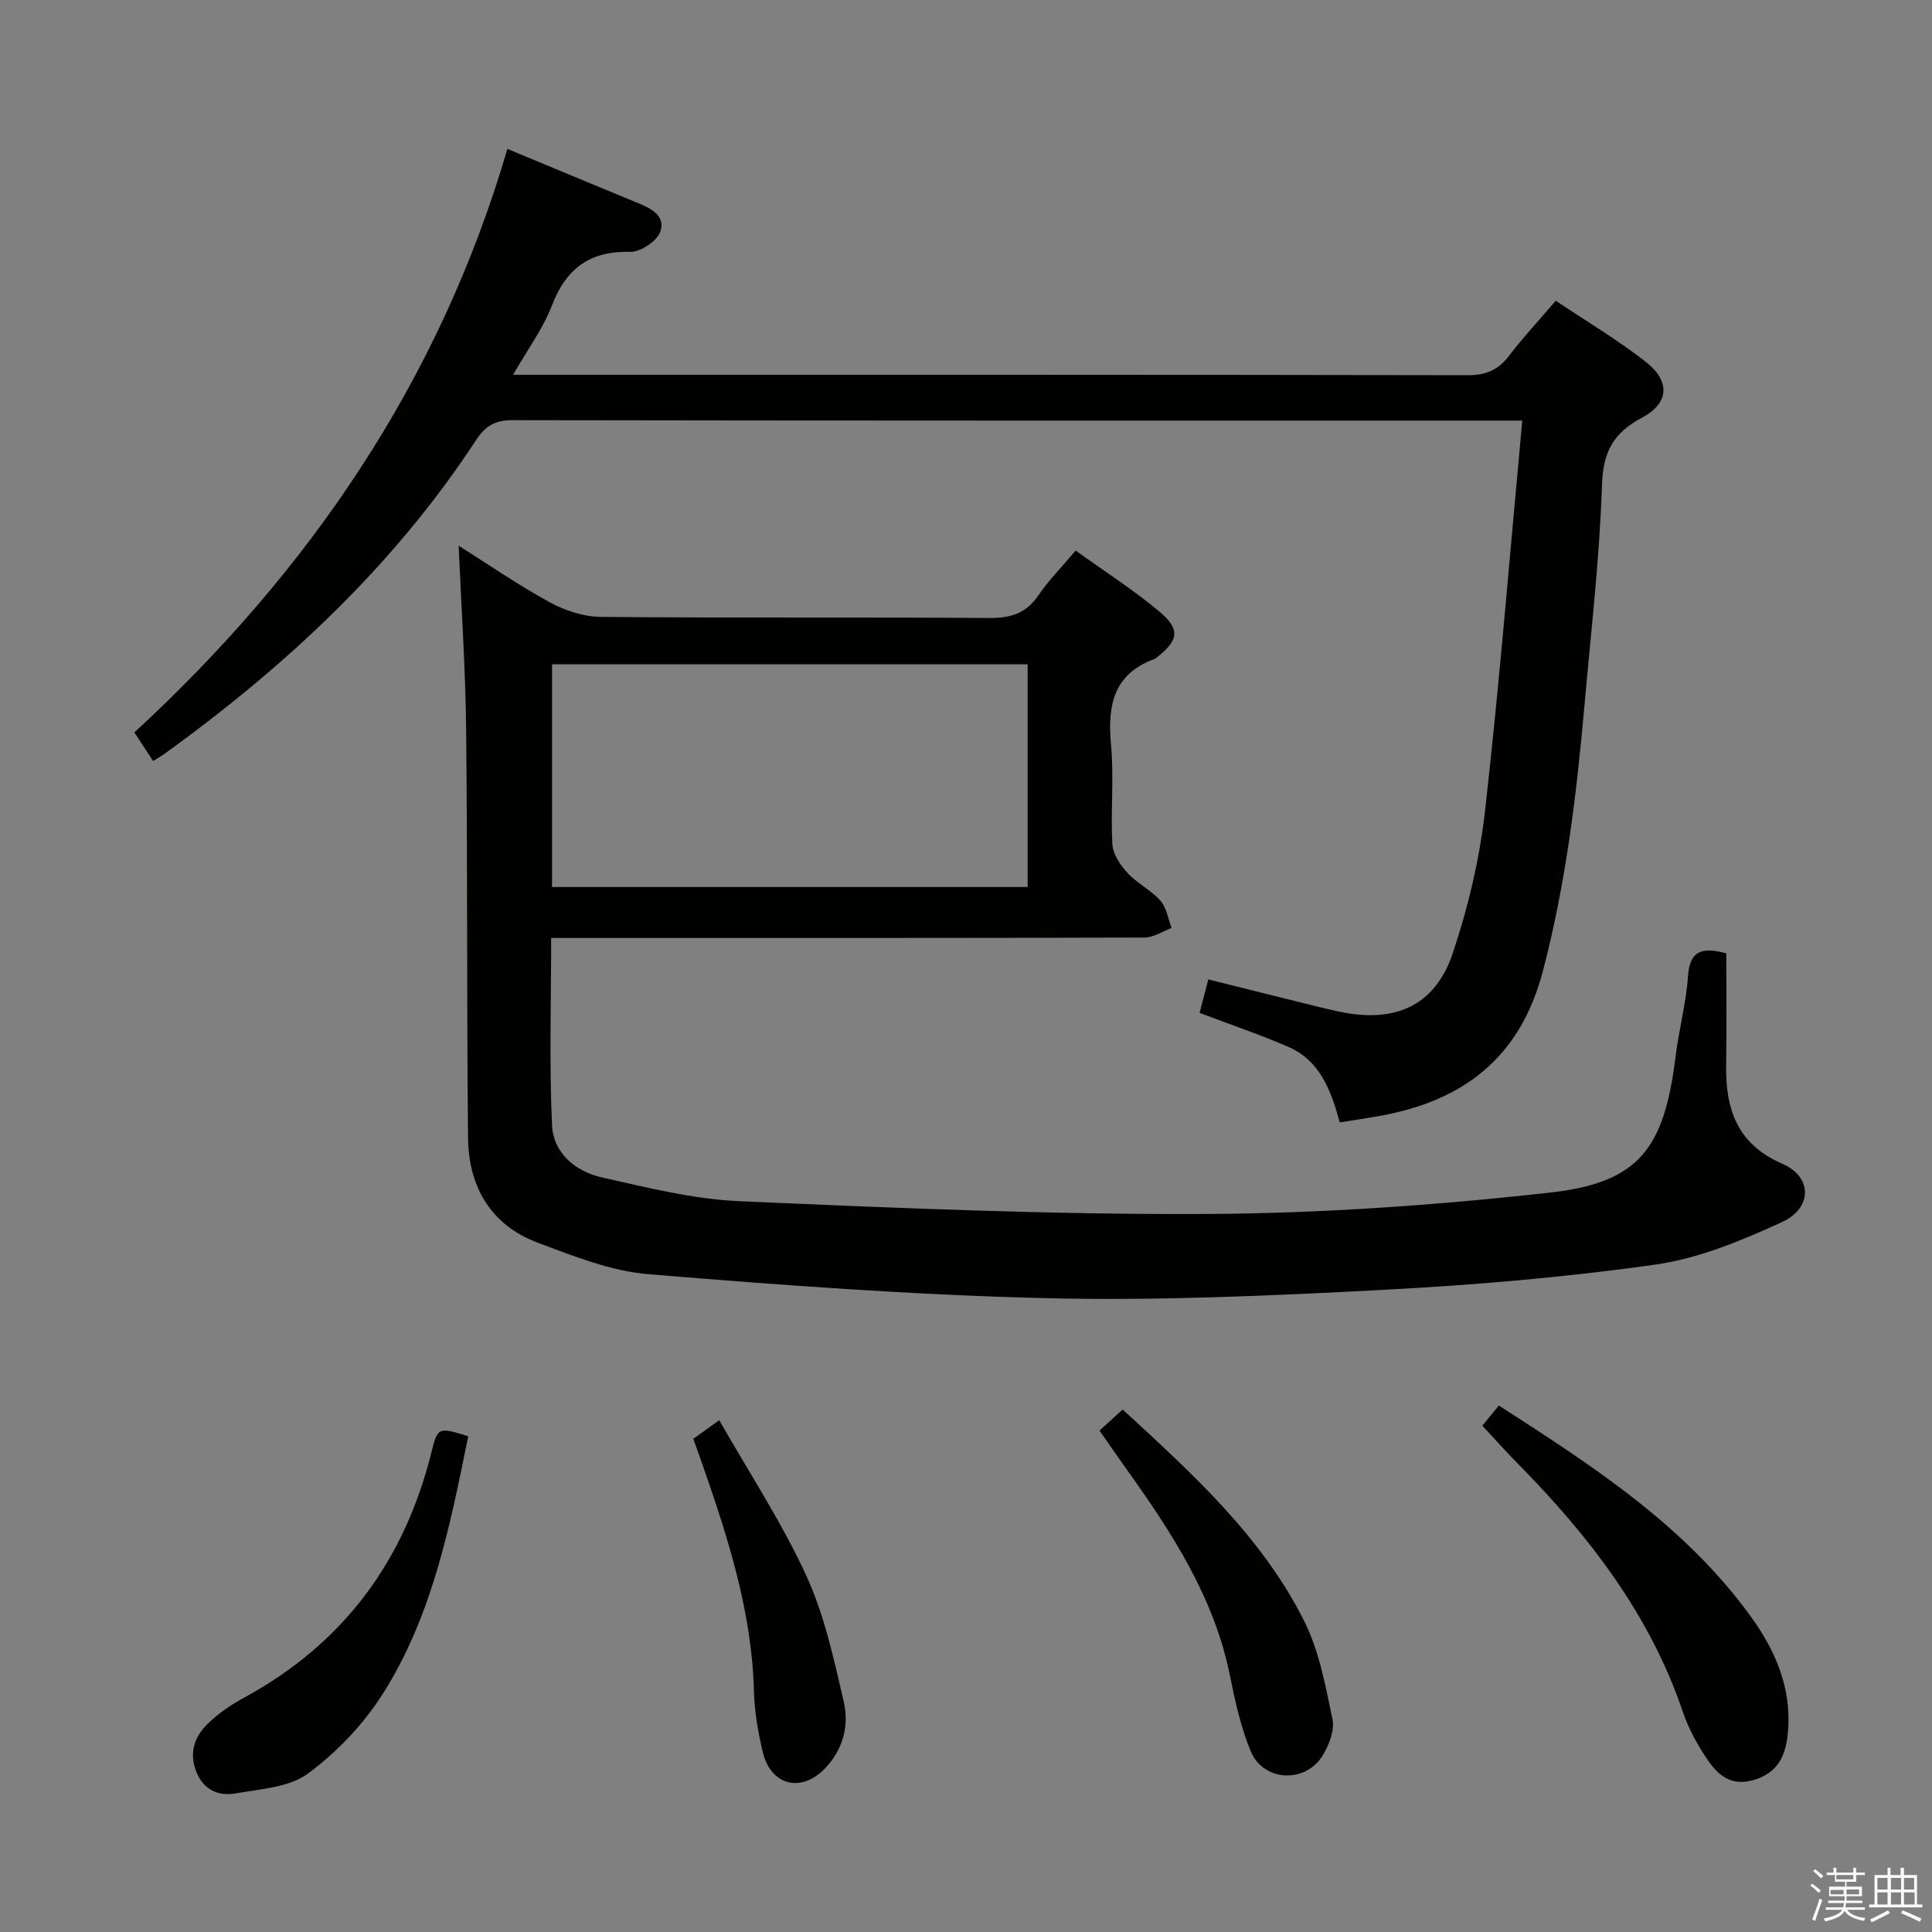 <svg enable-background="new 0 0 400 400" viewBox="0 0 400 400" xmlns="http://www.w3.org/2000/svg"><rect x="0" y="0" width="400" height="400" fill="#808080" stroke="none"/><path d="m374.8 390.4.4-.4c.7.5 1.3 1 1.8 1.4l-.5.5c-.5-.6-1.1-1.1-1.7-1.5zm1 7.3-.6-.3c.5-1.4 1.1-2.8 1.5-4.3.2.1.4.2.6.3-.5 1.3-1 2.8-1.5 4.3zm-.4-10.3.4-.4c.4.3 1 .8 1.7 1.4l-.5.5c-.4-.5-1-1-1.6-1.5zm2.5.3h1.7v-1h.6v1h3.5v-1h.6v1h1.8v.5h-1.8v1.4h-2v1h3.2v2h-3.2v.9h3.3v.5h-3.4c0 .3-.1.6-.1.9h4v.5h-3.7c.7.9 1.9 1.5 3.8 1.7-.1.2-.2.4-.3.6-2.1-.4-3.5-1.1-4-2.1-.4 1-1.8 1.7-4 2.2-.1-.2-.2-.4-.3-.6 2.1-.4 3.4-1 3.8-1.8h-3.4v-.5h3.6c.1-.3.1-.6.2-.9h-3.3v-.5h3.4c0-.3 0-.6 0-.9h-3.2v-2h3.3v-1h-2.1v-1.4h-1.7v-.5zm1.1 3.5v1h2.7c0-.3 0-.4 0-.4 0-.1 0-.2 0-.2 0-.1 0-.2 0-.3h-2.7zm1.2-3v.9h3.5v-.9zm4.7 3h-2.6v.6.4h2.6z" fill="#fafafb"/><path d="m393.6 386.7h.6v1.5h2.7v6.1h1.1v.6h-11v-.6h1.1v-6.1h2.7v-1.5h.6v1.5h2.1v-1.5zm-2.7 8.8.4.6c-1.2.6-2.5 1.3-3.8 1.9-.1-.2-.2-.4-.3-.6 1.2-.6 2.5-1.2 3.7-1.9zm-2.2-6.7v2.4h2.1v-2.4zm0 3v2.5h2.1v-2.5zm2.8-3v2.4h2.1v-2.4zm0 3v2.5h2.1v-2.5zm6 6.1c-1.4-.7-2.7-1.3-3.9-1.8l.3-.6c1.5.6 2.7 1.2 3.9 1.7zm-1.2-9.1h-2.1v2.4h2.1zm-2.1 3v2.5h2.2v-2.5z" fill="#fafafb"/><g fill="#010100"><path d="m357.41 197.38c0 7.79.1 15.43-.03 23.07-.15 9.17 2.26 16.44 11.64 20.5 6.2 2.68 6.3 9.14-.1 12.08-8.35 3.83-17.2 7.51-26.19 8.79-18.72 2.65-37.64 4.25-56.54 5.24-23.09 1.21-46.25 2.26-69.34 1.72-27.56-.65-55.11-2.7-82.6-4.97-7.75-.64-15.43-3.72-22.84-6.49-9.81-3.67-14.41-11.62-14.51-21.8-.28-28.15-.09-56.31-.39-84.46-.13-12.57-1-25.13-1.55-38.08 6 3.78 12.22 8.08 18.81 11.69 3.17 1.73 7.04 3.02 10.61 3.05 26.82.25 53.65.04 80.48.23 4.38.03 7.57-.94 10.11-4.67 2.14-3.14 4.86-5.89 7.73-9.29 5.88 4.23 11.9 8.07 17.32 12.62 4.44 3.72 4 5.96-.57 9.55-.13.1-.27.21-.42.27-8.6 3.15-9.75 9.75-9 17.86.63 6.77-.11 13.66.27 20.47.12 2.06 1.63 4.34 3.12 5.96 2 2.17 4.88 3.55 6.83 5.75 1.28 1.44 1.58 3.75 2.32 5.66-1.87.69-3.74 1.98-5.61 1.98-38.82.12-77.65.09-116.47.09-1.97 0-3.93 0-6.38 0 0 13.22-.4 26 .18 38.74.26 5.82 4.89 9.62 10.39 10.85 9.37 2.09 18.86 4.49 28.38 4.9 32.24 1.41 64.52 2.81 96.77 2.65 23.72-.12 47.52-1.8 71.1-4.43 18.4-2.05 23.63-9.11 25.97-28.11.69-5.59 2.2-11.1 2.58-16.69.37-5.26 2.85-6.11 7.93-4.73zm-144.65-59.84c-33.13 0-65.8 0-98.47 0v46.11h98.47c0-15.44 0-30.54 0-46.11z"/><path d="m105.05 30.83c9.33 3.87 17.91 7.45 26.51 10.99 2.85 1.17 6.31 2.6 5.17 6.09-.64 1.95-4.08 4.28-6.2 4.23-8.41-.21-13.31 3.41-16.28 11.16-1.8 4.7-4.93 8.89-8.02 14.29h6.25c63.81 0 127.62-.03 191.43.09 3.73.01 6.24-1.06 8.47-3.96 2.91-3.81 6.19-7.33 9.72-11.46 6.36 4.26 12.78 8.08 18.62 12.64 5.09 3.97 4.94 8.51-.71 11.54-5.95 3.19-8.1 7.03-8.33 13.89-.51 15.26-2.28 30.47-3.63 45.7-1.64 18.53-3.86 36.91-8.61 55.02-4.71 17.95-16.46 26.9-33.85 30-2.59.46-5.2.85-8.2 1.33-1.8-6.54-4.06-12.76-10.58-15.6-5.9-2.58-12.03-4.63-18.45-7.07.57-2.17 1.14-4.34 1.81-6.93 7.41 1.85 14.58 3.65 21.75 5.42 2.25.55 4.51 1.12 6.79 1.52 10.76 1.85 18.55-1.86 22.08-12.4 3.2-9.53 5.55-19.54 6.68-29.51 3-26.56 5.14-53.21 7.7-80.73-2.64 0-4.39 0-6.13 0-67.64 0-135.28.03-202.93-.09-3.63-.01-5.62 1.19-7.57 4.16-17.02 25.99-39.36 46.74-64.36 64.84-.65.47-1.36.86-2.48 1.57-1.36-2.07-2.59-3.95-3.88-5.92 36.38-33.54 63.22-72.91 77.23-120.81z"/><path d="m306.9 295.17c.98-1.19 2.1-2.57 3.42-4.17 19.47 12.53 38.61 24.89 52.24 43.79 5.06 7.01 8.36 14.7 7.63 23.67-.4 4.86-1.96 8.6-7.18 10.09-5.17 1.48-7.86-1.63-10.15-5.21-1.78-2.77-3.38-5.77-4.43-8.88-6.83-20.2-19.46-36.49-34.18-51.43-2.45-2.48-4.77-5.08-7.35-7.86z"/><path d="m96.94 297.36c-3.78 18.67-7.46 37.21-17.68 53.32-3.99 6.29-9.48 12.07-15.46 16.49-3.9 2.89-9.87 3.23-15.01 4.13-3.43.6-6.55-.6-8.09-4.34-1.62-3.94-.48-7.34 2.26-10.03 2.22-2.18 4.92-4 7.67-5.5 20.49-11.17 33.11-28.26 38.7-50.78 1.29-5.22 1.46-5.18 7.61-3.29z"/><path d="m227.64 296.18c1.74-1.58 3.19-2.9 4.8-4.36 14.36 13.25 28.79 26.24 37.59 43.82 3.11 6.21 4.41 13.43 5.85 20.33.47 2.28-.72 5.32-2.03 7.47-3.56 5.86-12.28 5.46-14.9-.86-2.07-4.99-3.24-10.41-4.32-15.74-3.26-16.08-11.93-29.4-21.23-42.43-1.83-2.57-3.62-5.17-5.76-8.23z"/><path d="m143.54 297.89c1.58-1.13 2.9-2.07 5.37-3.85 6.2 10.88 12.95 21.14 18.02 32.17 3.76 8.17 5.7 17.26 7.76 26.1 1.15 4.96-.16 9.99-3.92 13.86-4.92 5.07-11.17 3.5-12.83-3.37-1.01-4.18-1.74-8.52-1.85-12.8-.44-16.2-5.28-31.35-10.53-46.44-.65-1.86-1.32-3.71-2.02-5.67z"/></g></svg>